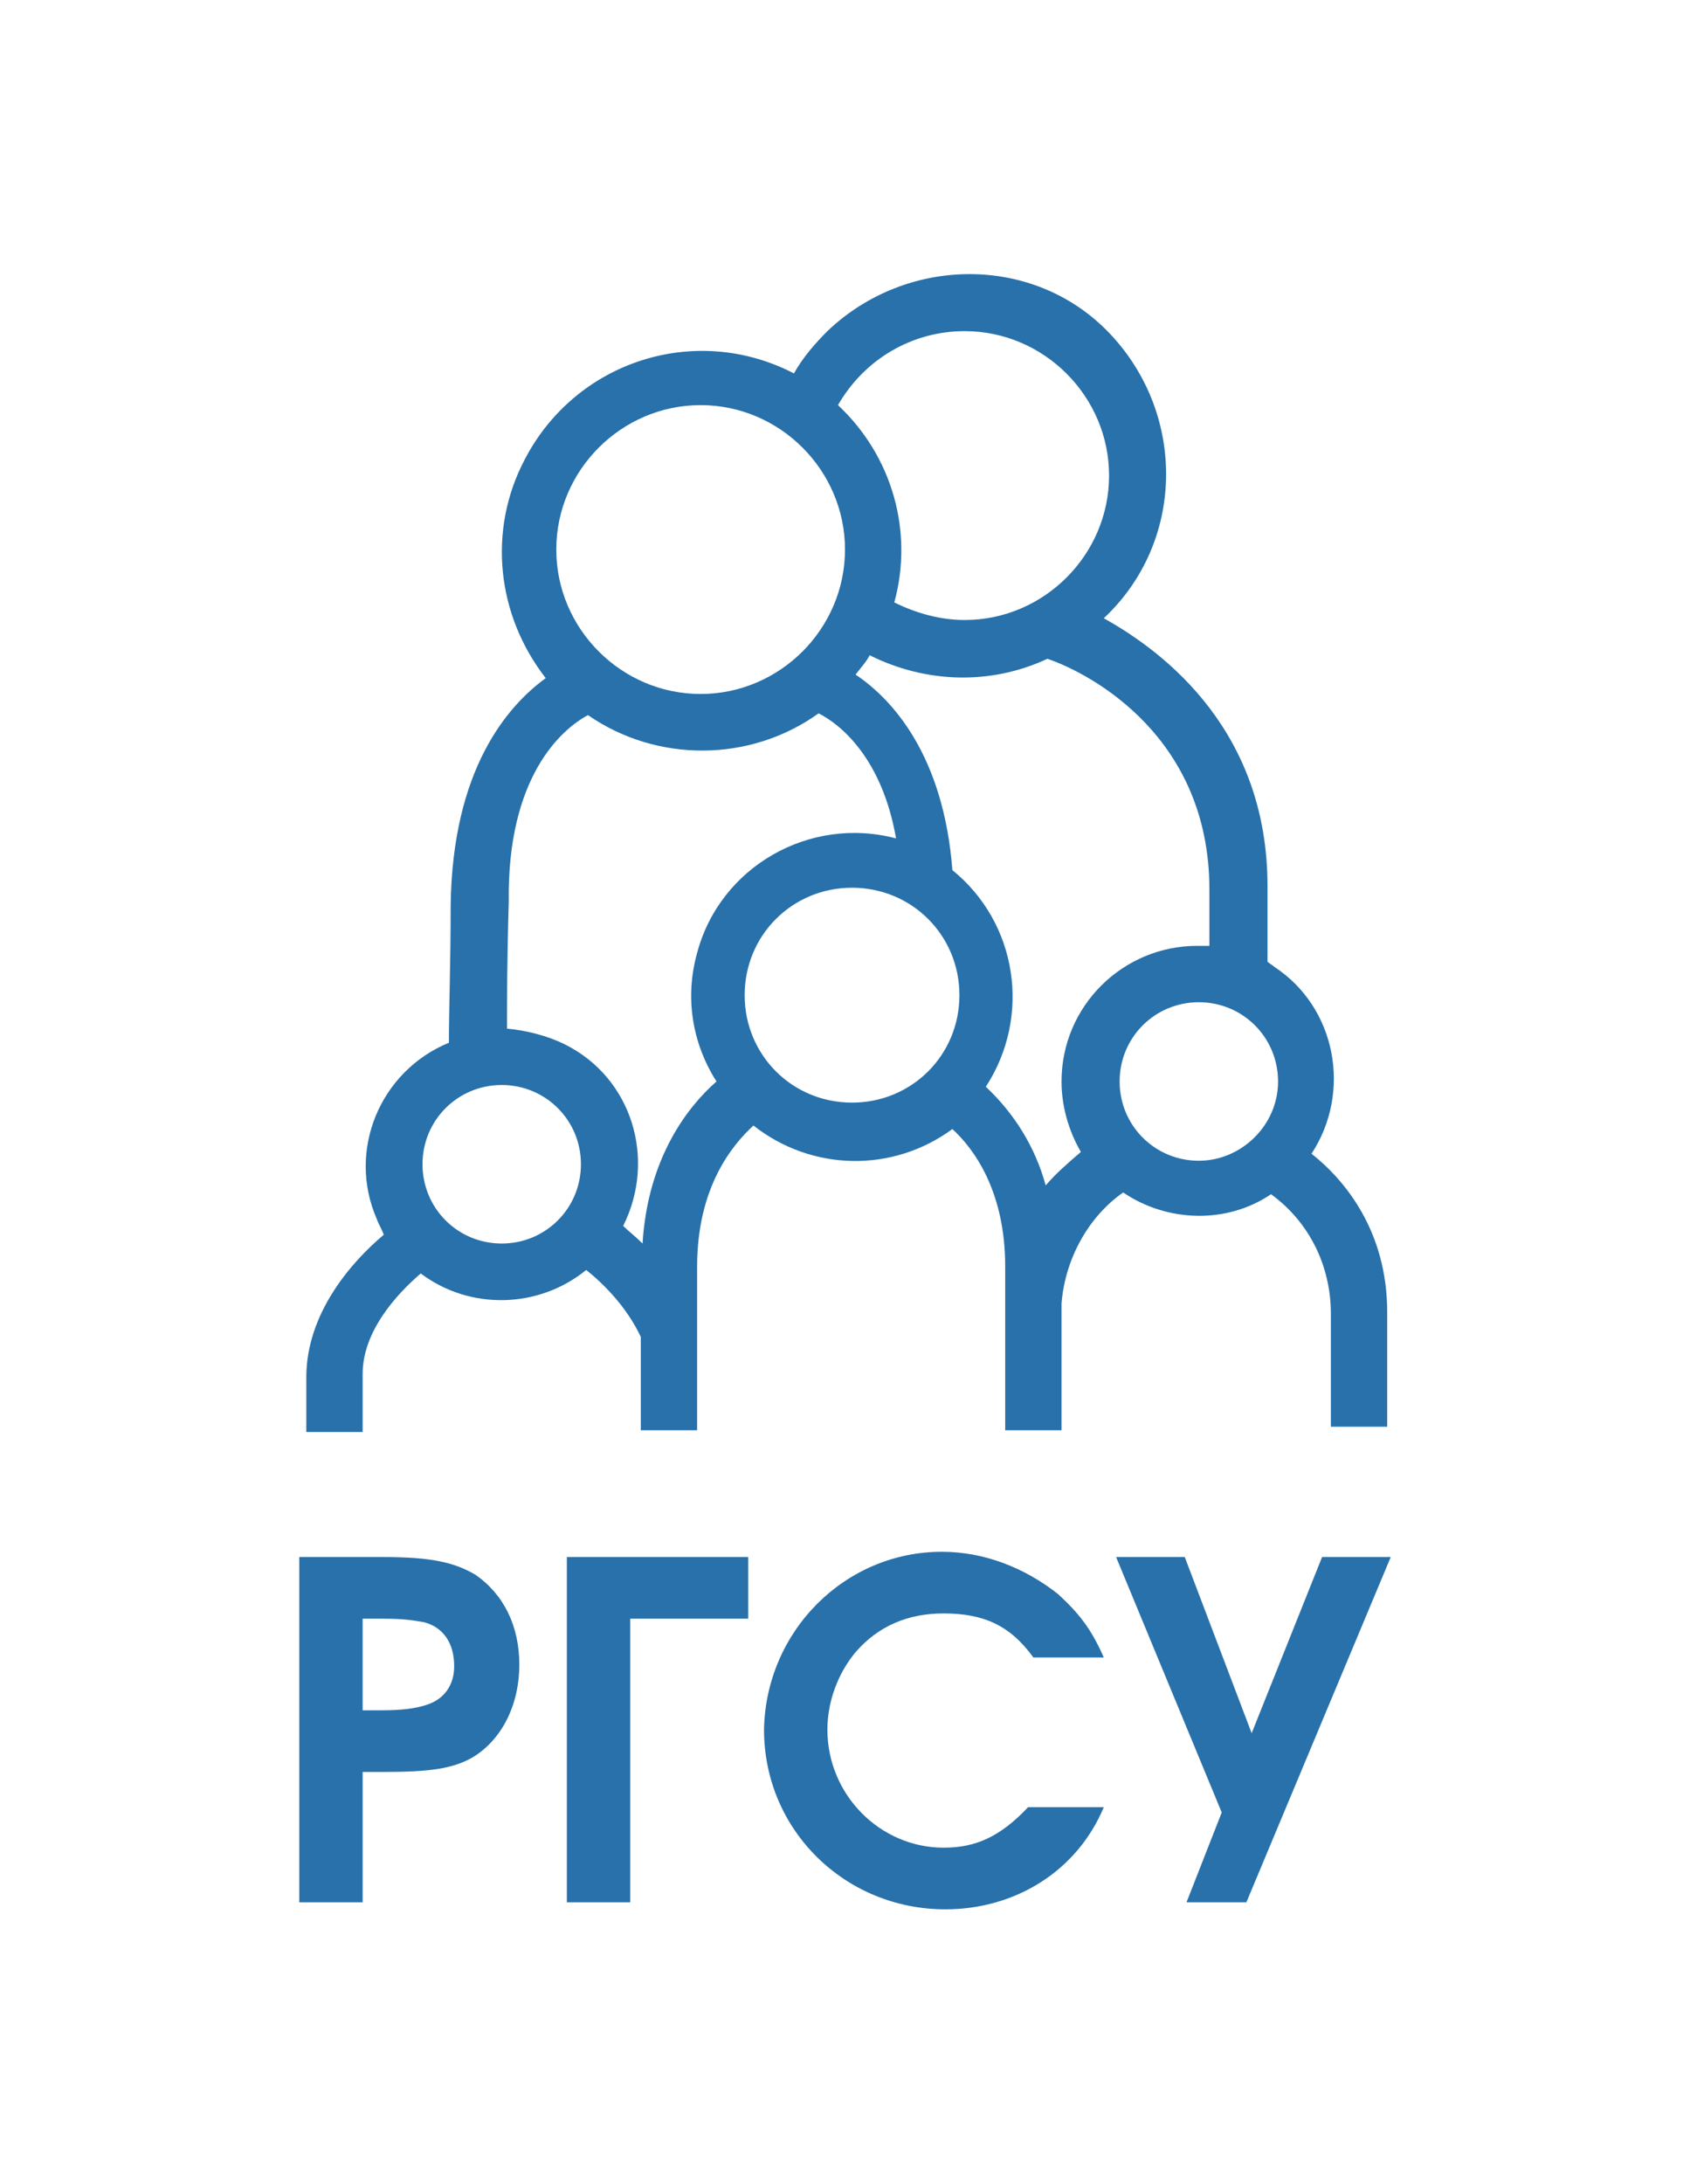 <svg xmlns="http://www.w3.org/2000/svg" xmlns:xlink="http://www.w3.org/1999/xlink" xml:space="preserve" id="Слой_1" x="0" y="0" style="enable-background:new 0 0 96 124" version="1.1" viewBox="0 0 96 124"><style>.st1{fill:#2871ab}</style><defs><path id="SVGID_1_" d="M-843.5-334H939.4v792H-843.5z"/></defs><clipPath id="SVGID_2_"><use xlink:href="#SVGID_1_" style="overflow:visible"/></clipPath><g style="clip-path:url(#SVGID_2_)"><path d="M27 89.4c-1.2-.7-2.5-1-5.2-1H17V108h3.6v-7.4h1.2c2.7 0 3.9-.2 5-.8 1.7-1 2.7-3 2.7-5.3 0-2.2-.9-4-2.5-5.1m-2.8 7.4c-.6.2-1.4.3-2.5.3h-1.1v-5.2h1.2c1.2 0 1.7.1 2.3.2 1.1.3 1.7 1.2 1.7 2.5 0 1.1-.6 1.9-1.6 2.2M32.2 108h3.6V91.9h6.7v-3.5H32.2zM53.6 91.6c2.3 0 3.8.7 5.1 2.5h4c-.7-1.6-1.4-2.5-2.6-3.6-1.9-1.5-4.2-2.4-6.6-2.4-5.5 0-10 4.5-10.1 10.1 0 5.7 4.6 10.2 10.3 10.2 4 0 7.5-2.2 9-5.8h-4.3c-1.6 1.7-3 2.3-4.8 2.3-3.6 0-6.6-3-6.6-6.7 0-1.6.6-3.2 1.6-4.4 1.3-1.5 3-2.2 5-2.2M75.1 88.4l-4 10-3.8-10h-3.9l6 14.5-2 5.1h3.4L79 88.4zM20.6 78c0-2.4 1.9-4.5 3.3-5.7 2.8 2.1 6.7 2 9.4-.2 1 .8 2.3 2.1 3.1 3.8v5.3h3.2v-9.3c0-4.5 2-6.9 3.2-8 3.3 2.6 7.9 2.7 11.3.2 1.2 1.1 3 3.5 3 7.8v9.3h3.2V74c.2-2.5 1.5-4.9 3.5-6.3 2.5 1.7 5.9 1.8 8.4.1 2.2 1.6 3.4 4.1 3.4 6.8V81h3.2v-6.5c0-4.6-2.4-7.5-4.3-9 2.3-3.5 1.4-8.3-2.1-10.6-.1-.1-.3-.2-.4-.3v-4.3c0-8.7-5.7-13.2-9.3-15.2 4.6-4.3 4.7-11.5.4-16.1s-11.6-4.5-16.1-.2c-.7.7-1.4 1.5-1.9 2.4-5.6-2.9-12.4-.7-15.3 4.9-2.1 4-1.6 8.8 1.2 12.4-2.2 1.6-5.3 5.2-5.4 12.9 0 3.3-.1 5.9-.1 7.8-3.9 1.6-5.8 6.1-4.1 10 .1.3.3.6.4.9-1.9 1.6-4.4 4.5-4.4 8.1v3.1h3.2V78zm27.8-15.4c-3.4 0-6.1-2.7-6.1-6.1s2.7-6.1 6.1-6.1c3.4 0 6.1 2.7 6.1 6.1 0 3.4-2.7 6.1-6.1 6.1m19.7 3.3c-2.5 0-4.5-2-4.5-4.5s2-4.5 4.5-4.5 4.5 2 4.5 4.5-2.1 4.5-4.5 4.5m.6-15.4v3.2H68c-4.2 0-7.7 3.4-7.7 7.7 0 1.4.4 2.8 1.1 4-.7.6-1.4 1.2-2 1.9-.6-2.2-1.8-4.1-3.4-5.6 2.6-4 1.8-9.3-1.9-12.3-.5-6.5-3.4-9.7-5.5-11.1.3-.4.6-.7.8-1.1 3.2 1.6 6.9 1.7 10.1.2 2.6.9 9.2 4.5 9.2 13.1M54.8 18.8c4.5 0 8.2 3.7 8.2 8.2s-3.7 8.2-8.2 8.2c-1.4 0-2.8-.4-4-1 1.1-4-.1-8.3-3.2-11.2 1.5-2.6 4.2-4.2 7.2-4.2m-15 4.2c4.5 0 8.2 3.7 8.2 8.2s-3.7 8.2-8.2 8.2-8.2-3.7-8.2-8.2c0-4.5 3.7-8.2 8.2-8.2m-6.4 17.6c3.9 2.7 9.2 2.7 13.1-.1 1.2.6 3.6 2.5 4.4 7.1-4.9-1.3-10 1.6-11.3 6.5-.7 2.5-.3 5.1 1.1 7.3-1.6 1.4-3.9 4.3-4.2 9.2-.4-.4-.8-.7-1.1-1 1.9-3.8.5-8.4-3.3-10.3-1-.5-2.2-.8-3.3-.9 0-1.6 0-3.9.1-7.2-.1-7.1 3-9.8 4.5-10.6m-4.9 21c2.5 0 4.5 2 4.5 4.5s-2 4.5-4.5 4.5-4.5-2-4.5-4.5 2-4.5 4.5-4.5" class="st1"/></g></svg>
